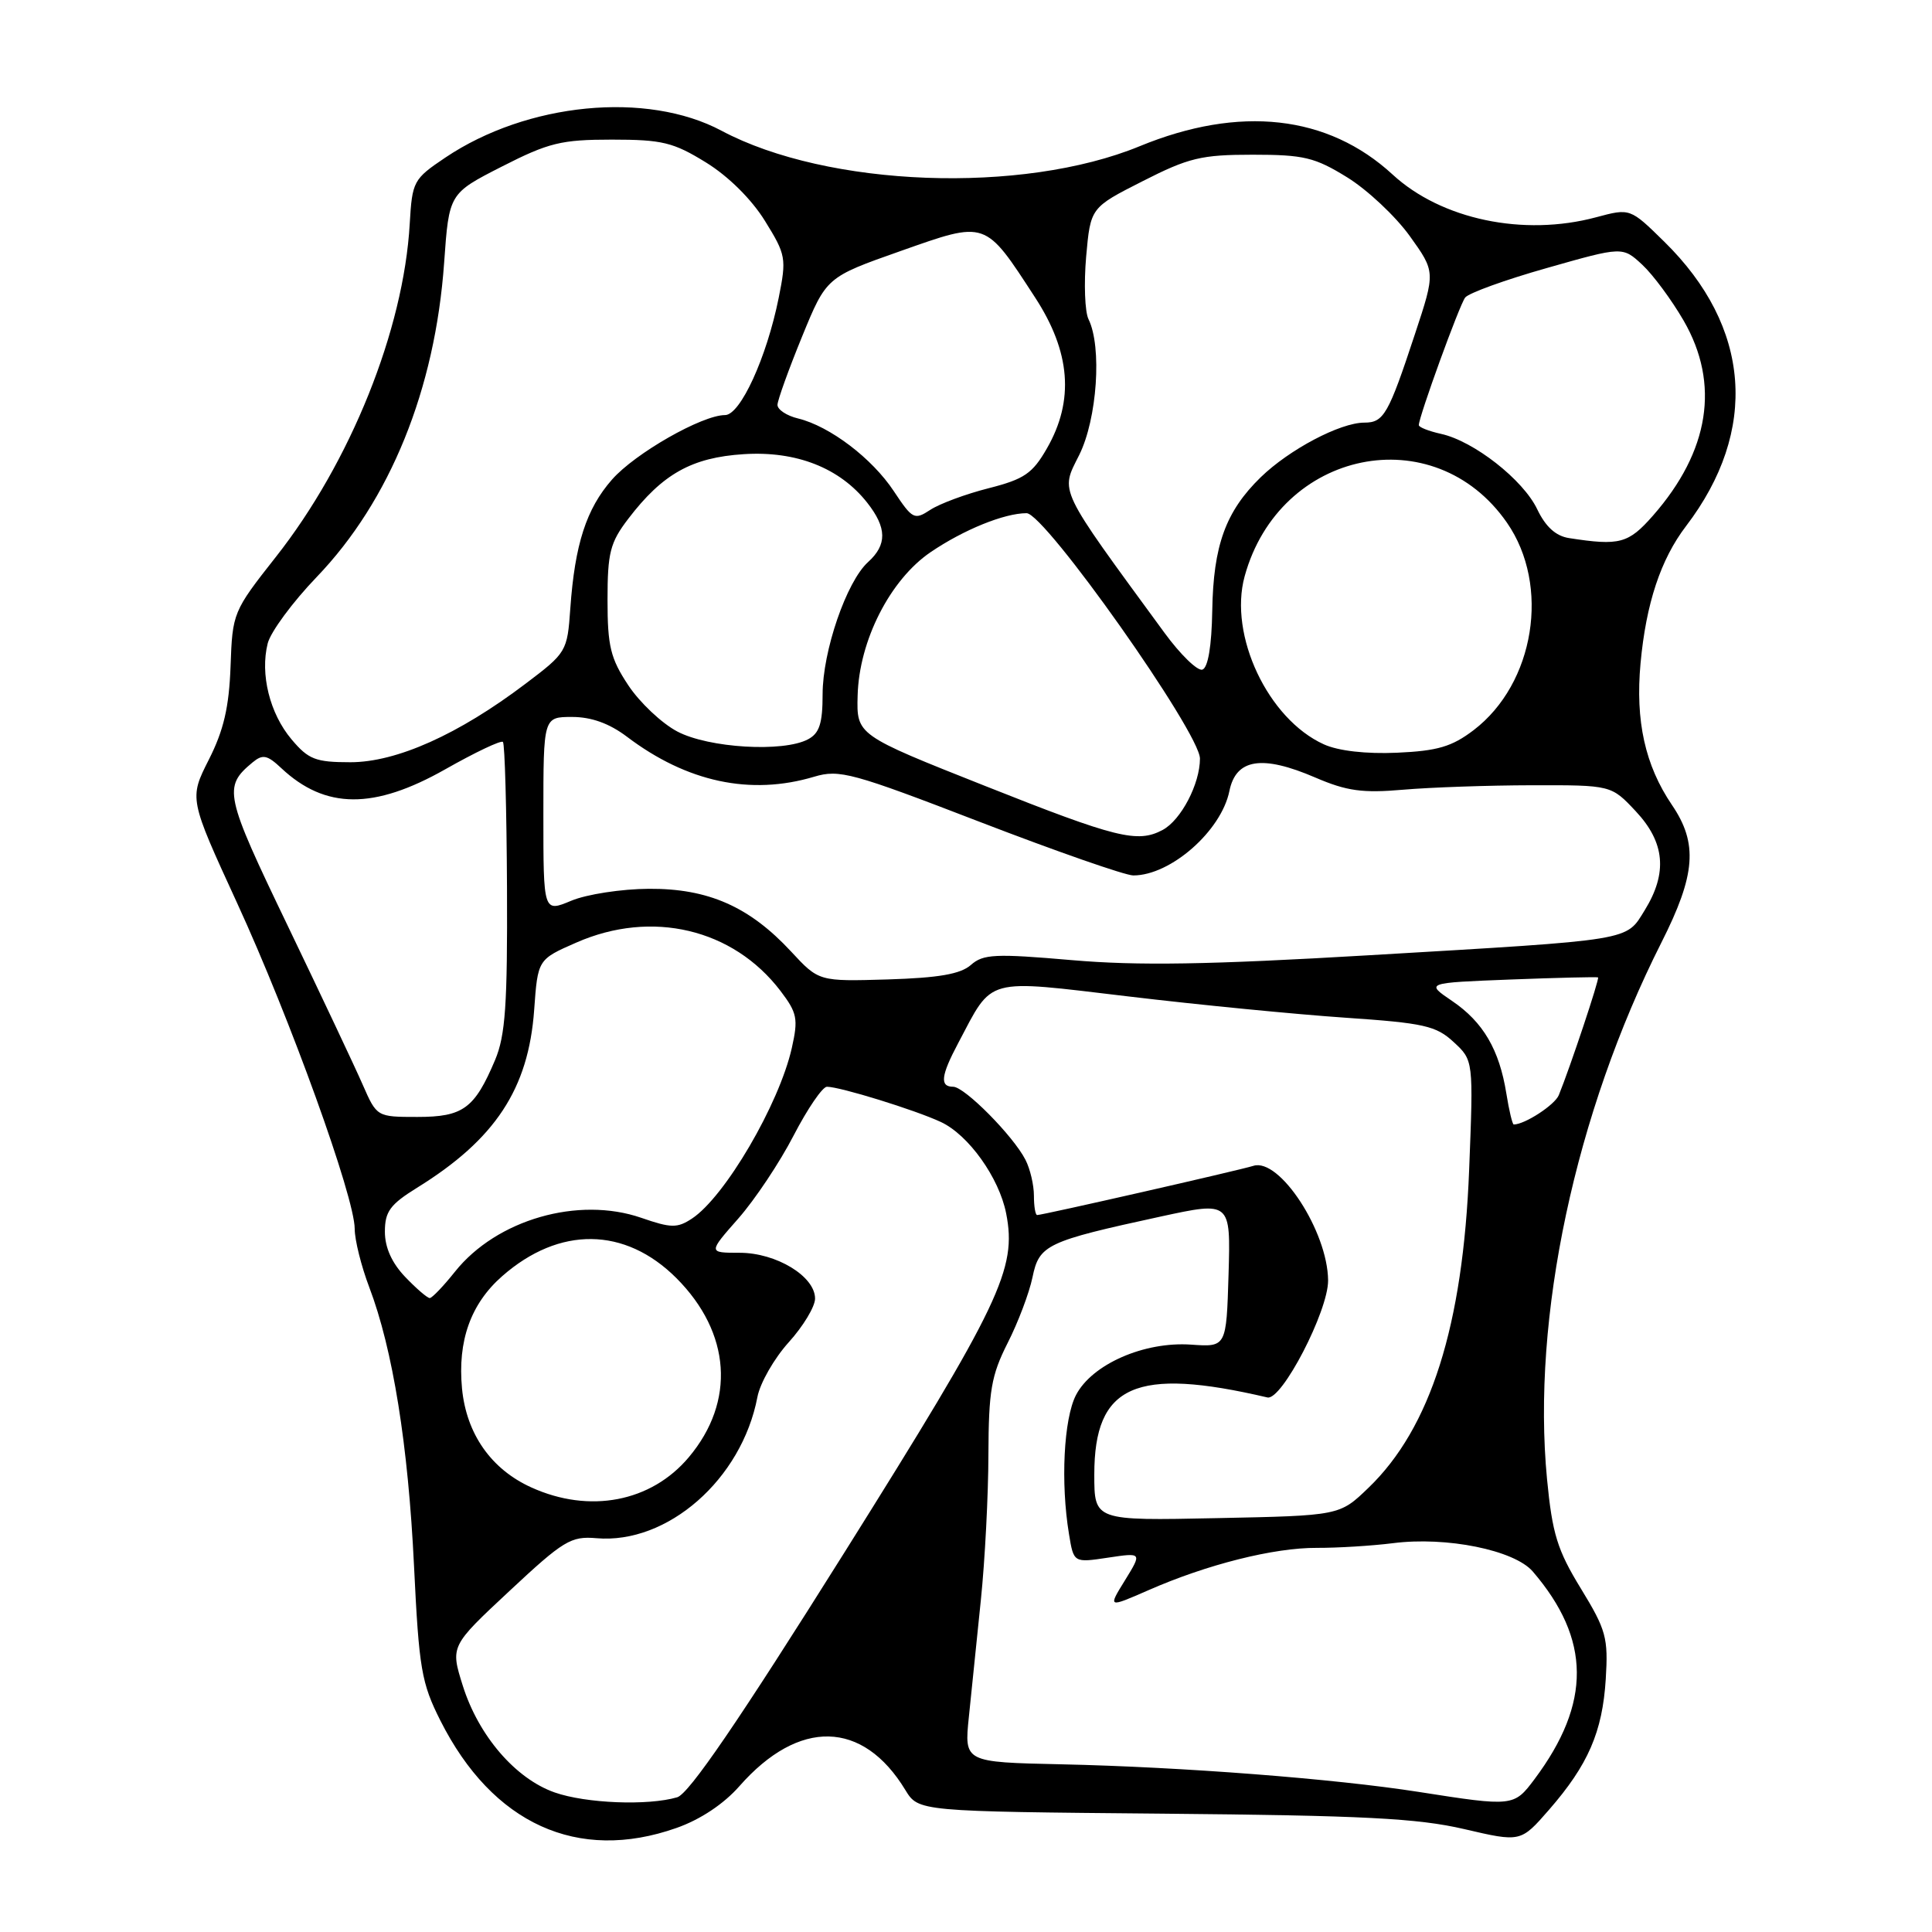 <?xml version="1.0" encoding="UTF-8" standalone="no"?>
<!DOCTYPE svg PUBLIC "-//W3C//DTD SVG 1.1//EN" "http://www.w3.org/Graphics/SVG/1.1/DTD/svg11.dtd" >
<svg xmlns="http://www.w3.org/2000/svg" xmlns:xlink="http://www.w3.org/1999/xlink" version="1.1" viewBox="0 0 256 256">
 <g >
 <path fill="currentColor"
d=" M 89.62 242.22 C 92.79 241.11 95.90 239.04 97.98 236.67 C 105.85 227.72 114.33 227.91 119.96 237.18 C 121.70 240.03 121.70 240.03 154.10 240.32 C 180.69 240.56 187.84 240.93 194.00 242.36 C 201.50 244.11 201.50 244.11 205.25 239.81 C 210.44 233.85 212.33 229.50 212.77 222.50 C 213.11 217.02 212.83 215.98 209.48 210.50 C 206.35 205.39 205.69 203.24 204.99 196.00 C 202.94 174.61 208.71 147.53 220.15 124.88 C 224.69 115.90 225.01 111.76 221.54 106.66 C 217.98 101.41 216.68 95.53 217.38 87.89 C 218.11 79.97 220.05 74.11 223.41 69.71 C 233.07 57.04 232.02 43.31 220.53 32.03 C 216.00 27.58 216.00 27.58 211.49 28.79 C 201.87 31.37 190.98 29.08 184.52 23.12 C 175.95 15.23 164.27 13.92 151.00 19.38 C 135.45 25.77 109.66 24.81 95.60 17.32 C 85.71 12.05 69.86 13.59 59.01 20.88 C 54.77 23.73 54.62 24.02 54.29 29.66 C 53.49 43.71 46.43 61.27 36.55 73.80 C 30.87 81.01 30.80 81.20 30.55 88.30 C 30.35 93.72 29.64 96.77 27.67 100.66 C 25.06 105.82 25.06 105.82 31.42 119.66 C 38.44 134.93 47.00 158.65 47.00 162.83 C 47.00 164.30 47.87 167.78 48.93 170.57 C 52.05 178.78 54.09 191.48 54.86 207.50 C 55.52 221.13 55.84 223.00 58.36 228.00 C 65.26 241.68 76.56 246.82 89.62 242.22 Z  M 73.50 237.51 C 68.31 235.69 63.42 230.01 61.33 223.39 C 59.67 218.12 59.67 218.12 67.51 210.81 C 74.67 204.12 75.65 203.53 79.03 203.82 C 88.44 204.64 98.28 196.02 100.36 185.12 C 100.71 183.26 102.58 180.00 104.50 177.87 C 106.43 175.74 108.00 173.13 108.00 172.07 C 108.00 169.12 102.86 166.00 98.01 166.00 C 93.83 166.00 93.83 166.00 97.83 161.46 C 100.03 158.96 103.33 154.01 105.16 150.46 C 107.00 146.91 108.98 144.01 109.57 144.00 C 111.31 144.00 121.24 147.07 124.67 148.67 C 128.34 150.38 132.39 156.06 133.32 160.78 C 134.77 168.14 132.59 172.70 111.91 205.68 C 97.87 228.06 91.29 237.69 89.73 238.15 C 85.84 239.29 77.64 238.96 73.50 237.51 Z  M 188.00 237.44 C 176.83 235.69 156.65 234.13 140.63 233.78 C 127.76 233.50 127.76 233.50 128.38 227.50 C 128.72 224.20 129.43 217.22 129.97 212.00 C 130.51 206.78 130.96 198.10 130.97 192.72 C 131.00 184.28 131.35 182.25 133.51 177.97 C 134.90 175.24 136.38 171.32 136.81 169.25 C 137.70 164.93 138.65 164.49 153.79 161.20 C 163.07 159.19 163.07 159.19 162.79 168.85 C 162.50 178.50 162.50 178.50 157.82 178.17 C 151.60 177.74 144.69 180.77 142.57 184.86 C 140.95 188.00 140.52 196.48 141.65 203.29 C 142.27 207.08 142.27 207.08 146.80 206.40 C 151.33 205.72 151.33 205.72 149.07 209.39 C 146.80 213.06 146.80 213.06 152.15 210.72 C 159.95 207.29 168.79 205.07 174.50 205.10 C 177.25 205.11 181.78 204.83 184.57 204.48 C 191.67 203.57 200.66 205.40 203.10 208.23 C 210.81 217.21 210.88 225.66 203.33 235.75 C 200.61 239.38 200.50 239.40 188.00 237.44 Z  M 145.00 195.38 C 145.00 183.51 150.45 181.08 167.94 185.17 C 169.83 185.62 176.01 173.71 175.98 169.66 C 175.93 163.18 169.54 153.38 166.08 154.48 C 164.21 155.07 138.16 161.00 137.43 161.00 C 137.19 161.00 137.00 159.85 137.00 158.43 C 137.00 157.02 136.50 154.89 135.88 153.68 C 134.26 150.51 127.81 144.00 126.30 144.00 C 124.50 144.00 124.67 142.54 126.97 138.21 C 131.63 129.40 130.33 129.76 149.50 132.03 C 158.85 133.15 171.79 134.41 178.25 134.85 C 188.70 135.56 190.29 135.92 192.62 138.08 C 195.24 140.50 195.24 140.50 194.67 155.00 C 193.86 175.67 189.56 189.24 181.31 197.16 C 177.50 200.83 177.50 200.83 161.25 201.16 C 145.00 201.50 145.00 201.50 145.00 195.38 Z  M 70.40 197.09 C 65.08 194.68 61.80 190.00 61.22 183.99 C 60.62 177.67 62.37 172.76 66.54 169.10 C 74.11 162.45 82.81 162.55 89.62 169.35 C 96.85 176.59 97.49 185.70 91.27 193.09 C 86.28 199.03 78.11 200.59 70.40 197.09 Z  M 53.69 169.20 C 51.92 167.35 51.00 165.30 51.00 163.21 C 51.00 160.54 51.69 159.60 55.25 157.39 C 65.62 150.98 70.03 144.28 70.78 133.82 C 71.26 127.13 71.26 127.13 76.38 124.89 C 86.37 120.51 97.13 123.06 103.41 131.29 C 105.63 134.21 105.79 134.99 104.92 138.86 C 103.24 146.32 96.04 158.62 91.67 161.48 C 89.74 162.75 88.91 162.73 84.98 161.37 C 76.62 158.48 65.80 161.60 60.29 168.50 C 58.76 170.42 57.25 172.00 56.94 172.00 C 56.63 172.00 55.16 170.74 53.69 169.20 Z  M 199.60 144.90 C 198.67 139.09 196.53 135.43 192.42 132.64 C 188.87 130.23 188.87 130.23 200.18 129.79 C 206.41 129.55 211.61 129.43 211.75 129.51 C 211.98 129.65 208.04 141.46 206.55 145.11 C 206.02 146.41 202.04 149.00 200.58 149.00 C 200.40 149.00 199.96 147.15 199.60 144.90 Z  M 48.07 143.75 C 47.05 141.41 42.57 131.92 38.12 122.66 C 29.75 105.26 29.54 104.28 33.47 101.02 C 34.81 99.91 35.41 100.03 37.28 101.79 C 43.11 107.25 49.54 107.29 59.01 101.93 C 62.96 99.69 66.39 98.06 66.64 98.31 C 66.89 98.56 67.13 107.25 67.18 117.63 C 67.25 133.16 66.97 137.20 65.60 140.46 C 62.88 146.89 61.37 148.00 55.31 148.00 C 49.94 148.00 49.93 147.99 48.07 143.75 Z  M 104.82 126.08 C 99.30 120.13 93.84 117.72 85.97 117.77 C 82.36 117.79 77.73 118.50 75.70 119.35 C 72.00 120.90 72.00 120.90 72.00 107.95 C 72.00 95.00 72.00 95.00 75.81 95.00 C 78.36 95.00 80.74 95.86 83.06 97.61 C 91.02 103.64 99.45 105.44 107.88 102.92 C 111.22 101.92 112.91 102.38 129.87 108.92 C 139.97 112.81 149.10 116.00 150.17 116.00 C 155.12 116.00 161.82 110.11 162.90 104.82 C 163.77 100.53 167.23 99.99 174.29 103.03 C 178.45 104.82 180.54 105.11 185.93 104.64 C 189.54 104.33 197.22 104.06 203.00 104.05 C 213.50 104.03 213.50 104.03 216.75 107.50 C 220.62 111.63 220.98 115.67 217.94 120.60 C 215.40 124.71 216.66 124.50 181.50 126.57 C 160.15 127.83 150.77 127.98 142.00 127.22 C 131.85 126.34 130.28 126.42 128.65 127.86 C 127.28 129.07 124.40 129.57 117.65 129.78 C 108.50 130.05 108.50 130.05 104.82 126.08 Z  M 130.50 104.13 C 113.50 97.39 113.50 97.39 113.64 92.18 C 113.83 84.89 117.94 76.81 123.33 73.15 C 127.69 70.19 133.08 68.00 136.03 68.00 C 138.45 68.00 159.00 97.09 159.00 100.52 C 159.00 103.87 156.49 108.67 154.06 109.97 C 150.73 111.75 147.95 111.06 130.50 104.13 Z  M 38.63 97.97 C 35.74 94.54 34.45 89.33 35.47 85.26 C 35.85 83.74 38.77 79.78 41.96 76.46 C 51.68 66.34 57.66 51.60 58.85 34.81 C 59.50 25.64 59.50 25.64 66.50 22.07 C 72.70 18.91 74.36 18.50 81.07 18.50 C 87.76 18.50 89.22 18.86 93.55 21.53 C 96.52 23.36 99.59 26.41 101.36 29.27 C 104.15 33.77 104.23 34.23 103.18 39.47 C 101.59 47.37 98.10 55.00 96.07 55.00 C 93.03 55.00 84.14 60.07 81.09 63.55 C 77.69 67.42 76.17 72.13 75.57 80.61 C 75.17 86.34 75.07 86.49 69.62 90.61 C 60.76 97.32 52.54 101.00 46.43 101.00 C 41.81 101.00 40.87 100.63 38.63 97.97 Z  M 175.42 98.63 C 168.02 95.28 162.78 84.18 164.92 76.37 C 169.53 59.55 190.04 55.36 199.68 69.26 C 205.45 77.58 203.36 90.57 195.26 96.75 C 192.38 98.94 190.48 99.50 185.11 99.74 C 181.01 99.92 177.33 99.50 175.42 98.63 Z  M 89.75 96.93 C 87.68 95.84 84.76 93.08 83.25 90.80 C 80.89 87.24 80.50 85.62 80.50 79.50 C 80.50 73.24 80.84 71.89 83.25 68.74 C 87.79 62.79 91.67 60.62 98.54 60.18 C 105.52 59.73 111.28 62.00 114.91 66.61 C 117.53 69.94 117.56 72.18 115.02 74.48 C 112.16 77.07 109.00 86.28 109.00 92.00 C 109.00 95.85 108.58 97.16 107.07 97.96 C 103.80 99.71 93.90 99.12 89.75 96.93 Z  M 154.27 83.81 C 140.02 64.34 140.49 65.31 143.00 60.29 C 145.38 55.51 146.04 45.96 144.23 42.29 C 143.75 41.31 143.61 37.58 143.92 34.01 C 144.50 27.51 144.50 27.51 151.40 24.01 C 157.51 20.90 159.18 20.50 165.98 20.50 C 172.77 20.50 174.22 20.85 178.51 23.50 C 181.18 25.15 184.90 28.64 186.79 31.26 C 190.21 36.03 190.21 36.03 187.49 44.26 C 183.97 54.93 183.36 56.00 180.78 56.00 C 177.58 56.00 170.84 59.56 167.05 63.24 C 162.41 67.76 160.77 72.27 160.63 80.92 C 160.55 85.61 160.07 88.48 159.32 88.73 C 158.68 88.94 156.40 86.73 154.27 83.81 Z  M 207.91 71.30 C 206.15 71.03 204.80 69.80 203.69 67.48 C 201.83 63.57 195.28 58.44 190.94 57.49 C 189.32 57.13 188.00 56.61 188.00 56.33 C 188.00 55.23 193.37 40.44 194.14 39.43 C 194.58 38.84 199.46 37.07 204.98 35.51 C 215.00 32.66 215.00 32.66 217.61 35.08 C 219.04 36.41 221.51 39.75 223.10 42.50 C 227.93 50.87 226.52 59.78 219.03 68.32 C 215.77 72.03 214.62 72.34 207.91 71.30 Z  M 118.44 65.09 C 115.56 60.73 109.96 56.48 105.75 55.45 C 104.24 55.09 103.01 54.27 103.02 53.64 C 103.04 53.01 104.50 48.95 106.27 44.62 C 109.50 36.73 109.50 36.73 119.31 33.27 C 130.76 29.23 130.46 29.12 137.15 39.41 C 141.86 46.63 142.37 53.06 138.73 59.40 C 136.82 62.74 135.72 63.49 131.01 64.69 C 128.00 65.45 124.52 66.74 123.28 67.55 C 121.16 68.94 120.91 68.81 118.44 65.09 Z "/>
</g>
</svg>